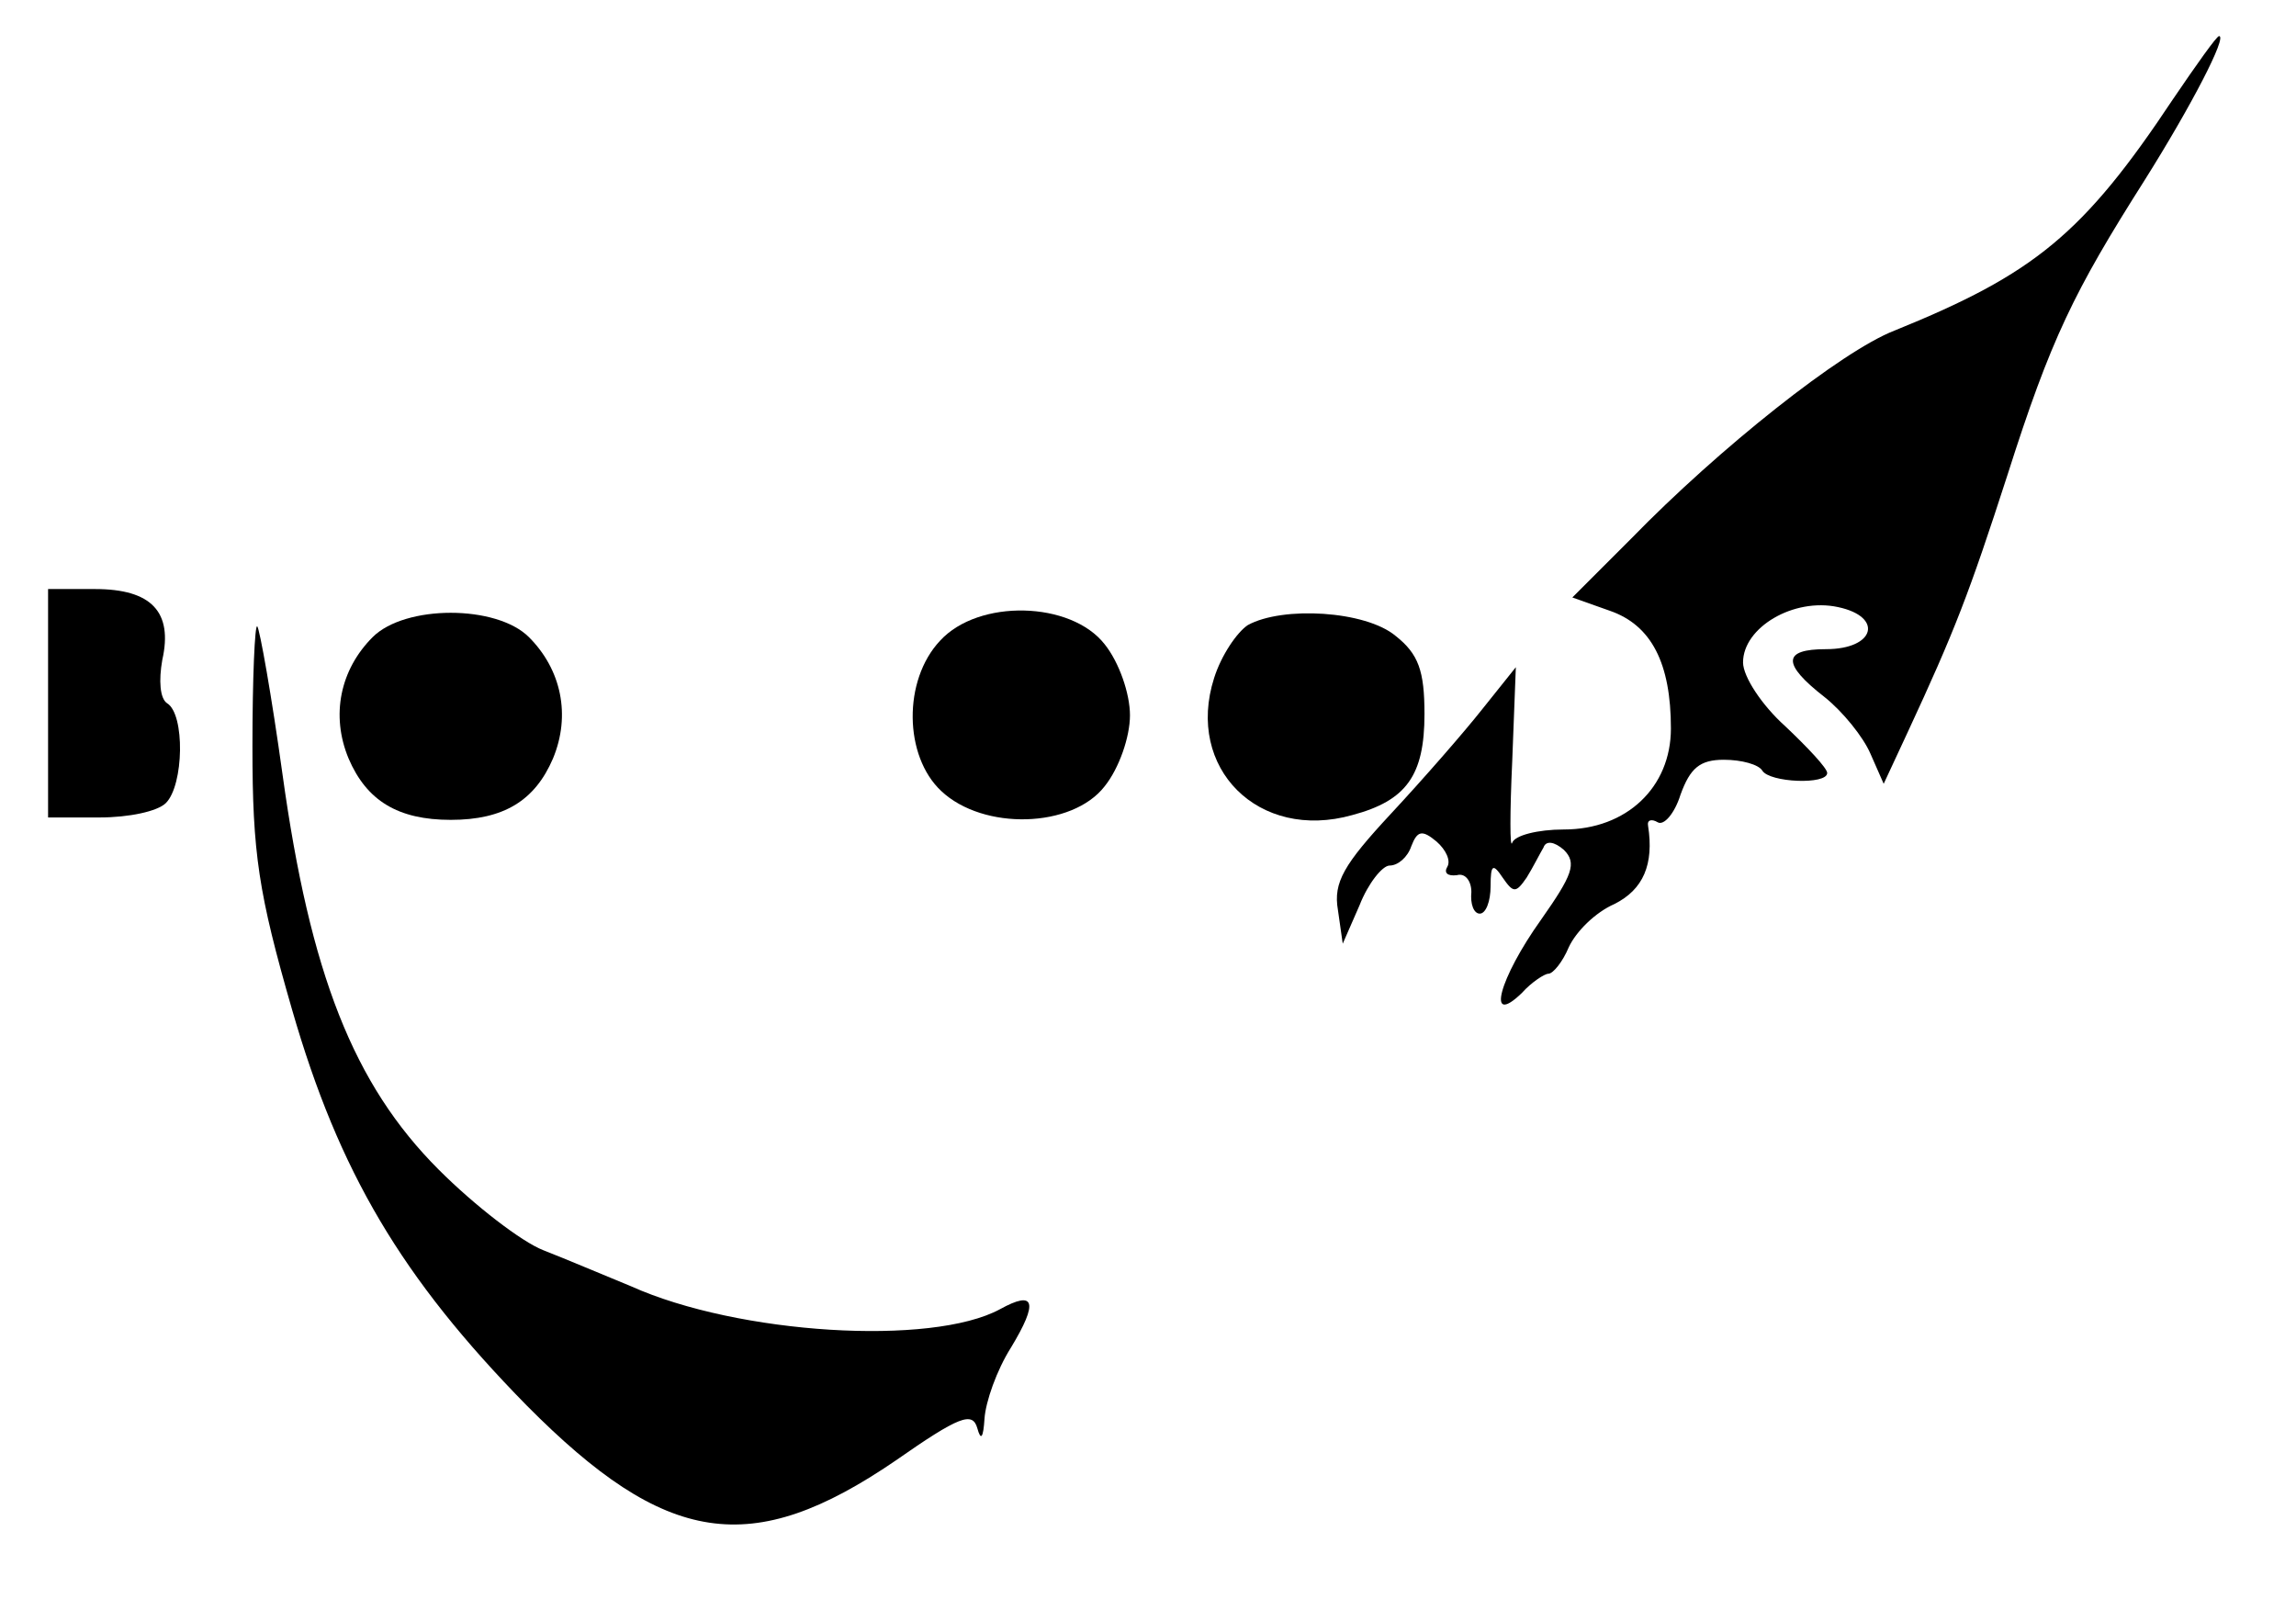 <?xml version="1.0" standalone="no"?>
<!DOCTYPE svg PUBLIC "-//W3C//DTD SVG 20010904//EN"
 "http://www.w3.org/TR/2001/REC-SVG-20010904/DTD/svg10.dtd">
<svg version="1.0" xmlns="http://www.w3.org/2000/svg"
 width="191pt" height="133pt" viewBox="0 0 191 133"
 preserveAspectRatio="xMidYMid meet">
<g transform="translate(0,133) scale(0.1,-0.1)"
fill="#000000" stroke="none">
<path d="M1808 1248 c-75 -113 -116 -146 -232 -193 -44 -17 -146 -98 -219
-173 l-49 -49 31 -11 c35 -12 51 -44 51 -98 0 -49 -37 -84 -89 -84 -22 0 -41
-5 -43 -11 -2 -6 -2 25 0 68 l3 78 -28 -35 c-15 -19 -49 -58 -76 -87 -39 -42
-48 -57 -44 -80 l4 -28 14 32 c7 18 19 33 25 33 7 0 15 7 18 16 5 13 9 14 21
4 8 -7 12 -16 9 -21 -3 -5 0 -8 8 -7 7 2 12 -5 12 -14 -1 -10 2 -18 7 -18 5 0
9 10 9 23 0 18 2 19 10 7 9 -13 11 -13 20 0 5 8 11 20 14 25 2 6 9 5 17 -2 11
-11 7 -21 -19 -58 -35 -49 -46 -90 -16 -61 8 9 19 16 22 16 4 0 12 10 17 22 6
13 22 29 38 36 24 12 33 33 28 65 -1 5 3 6 8 3 5 -3 14 7 19 23 8 22 16 29 36
29 15 0 29 -4 32 -9 6 -10 54 -12 54 -2 0 4 -16 21 -35 39 -19 17 -35 41 -35
53 0 29 42 54 79 46 38 -8 31 -35 -10 -35 -36 0 -37 -12 -1 -40 15 -12 32 -33
38 -47 l11 -25 20 43 c39 84 51 115 83 214 36 113 55 152 114 245 39 62 69
120 62 120 -2 0 -19 -24 -38 -52z"/>
<path d="M40 745 l0 -95 43 0 c24 0 48 5 55 12 15 15 16 74 1 83 -6 4 -7 19
-4 36 9 40 -9 59 -56 59 l-39 0 0 -95z"/>
<path d="M310 800 c-27 -27 -35 -65 -20 -101 15 -35 41 -51 85 -51 44 0 70 16
85 51 15 36 7 74 -20 101 -27 27 -103 27 -130 0z"/>
<path d="M782 797 c-31 -33 -30 -96 1 -125 35 -33 109 -31 136 4 12 15 21 41
21 59 0 18 -9 44 -21 59 -28 36 -105 38 -137 3z"/>
<path d="M1038 810 c-9 -6 -22 -25 -28 -44 -24 -75 37 -136 115 -114 45 12 60
33 60 84 0 36 -5 50 -24 65 -25 21 -94 25 -123 9z"/>
<path d="M210 709 c0 -89 5 -122 33 -219 39 -135 91 -223 195 -329 116 -117
187 -128 307 -46 53 37 64 41 68 27 3 -11 5 -8 6 8 1 14 10 40 22 59 23 38 20
48 -9 32 -57 -31 -218 -21 -307 19 -22 9 -55 23 -73 30 -18 7 -57 37 -87 67
-71 71 -107 163 -130 329 -9 65 -19 121 -21 123 -2 2 -4 -43 -4 -100z"/>
</g>
</svg>
